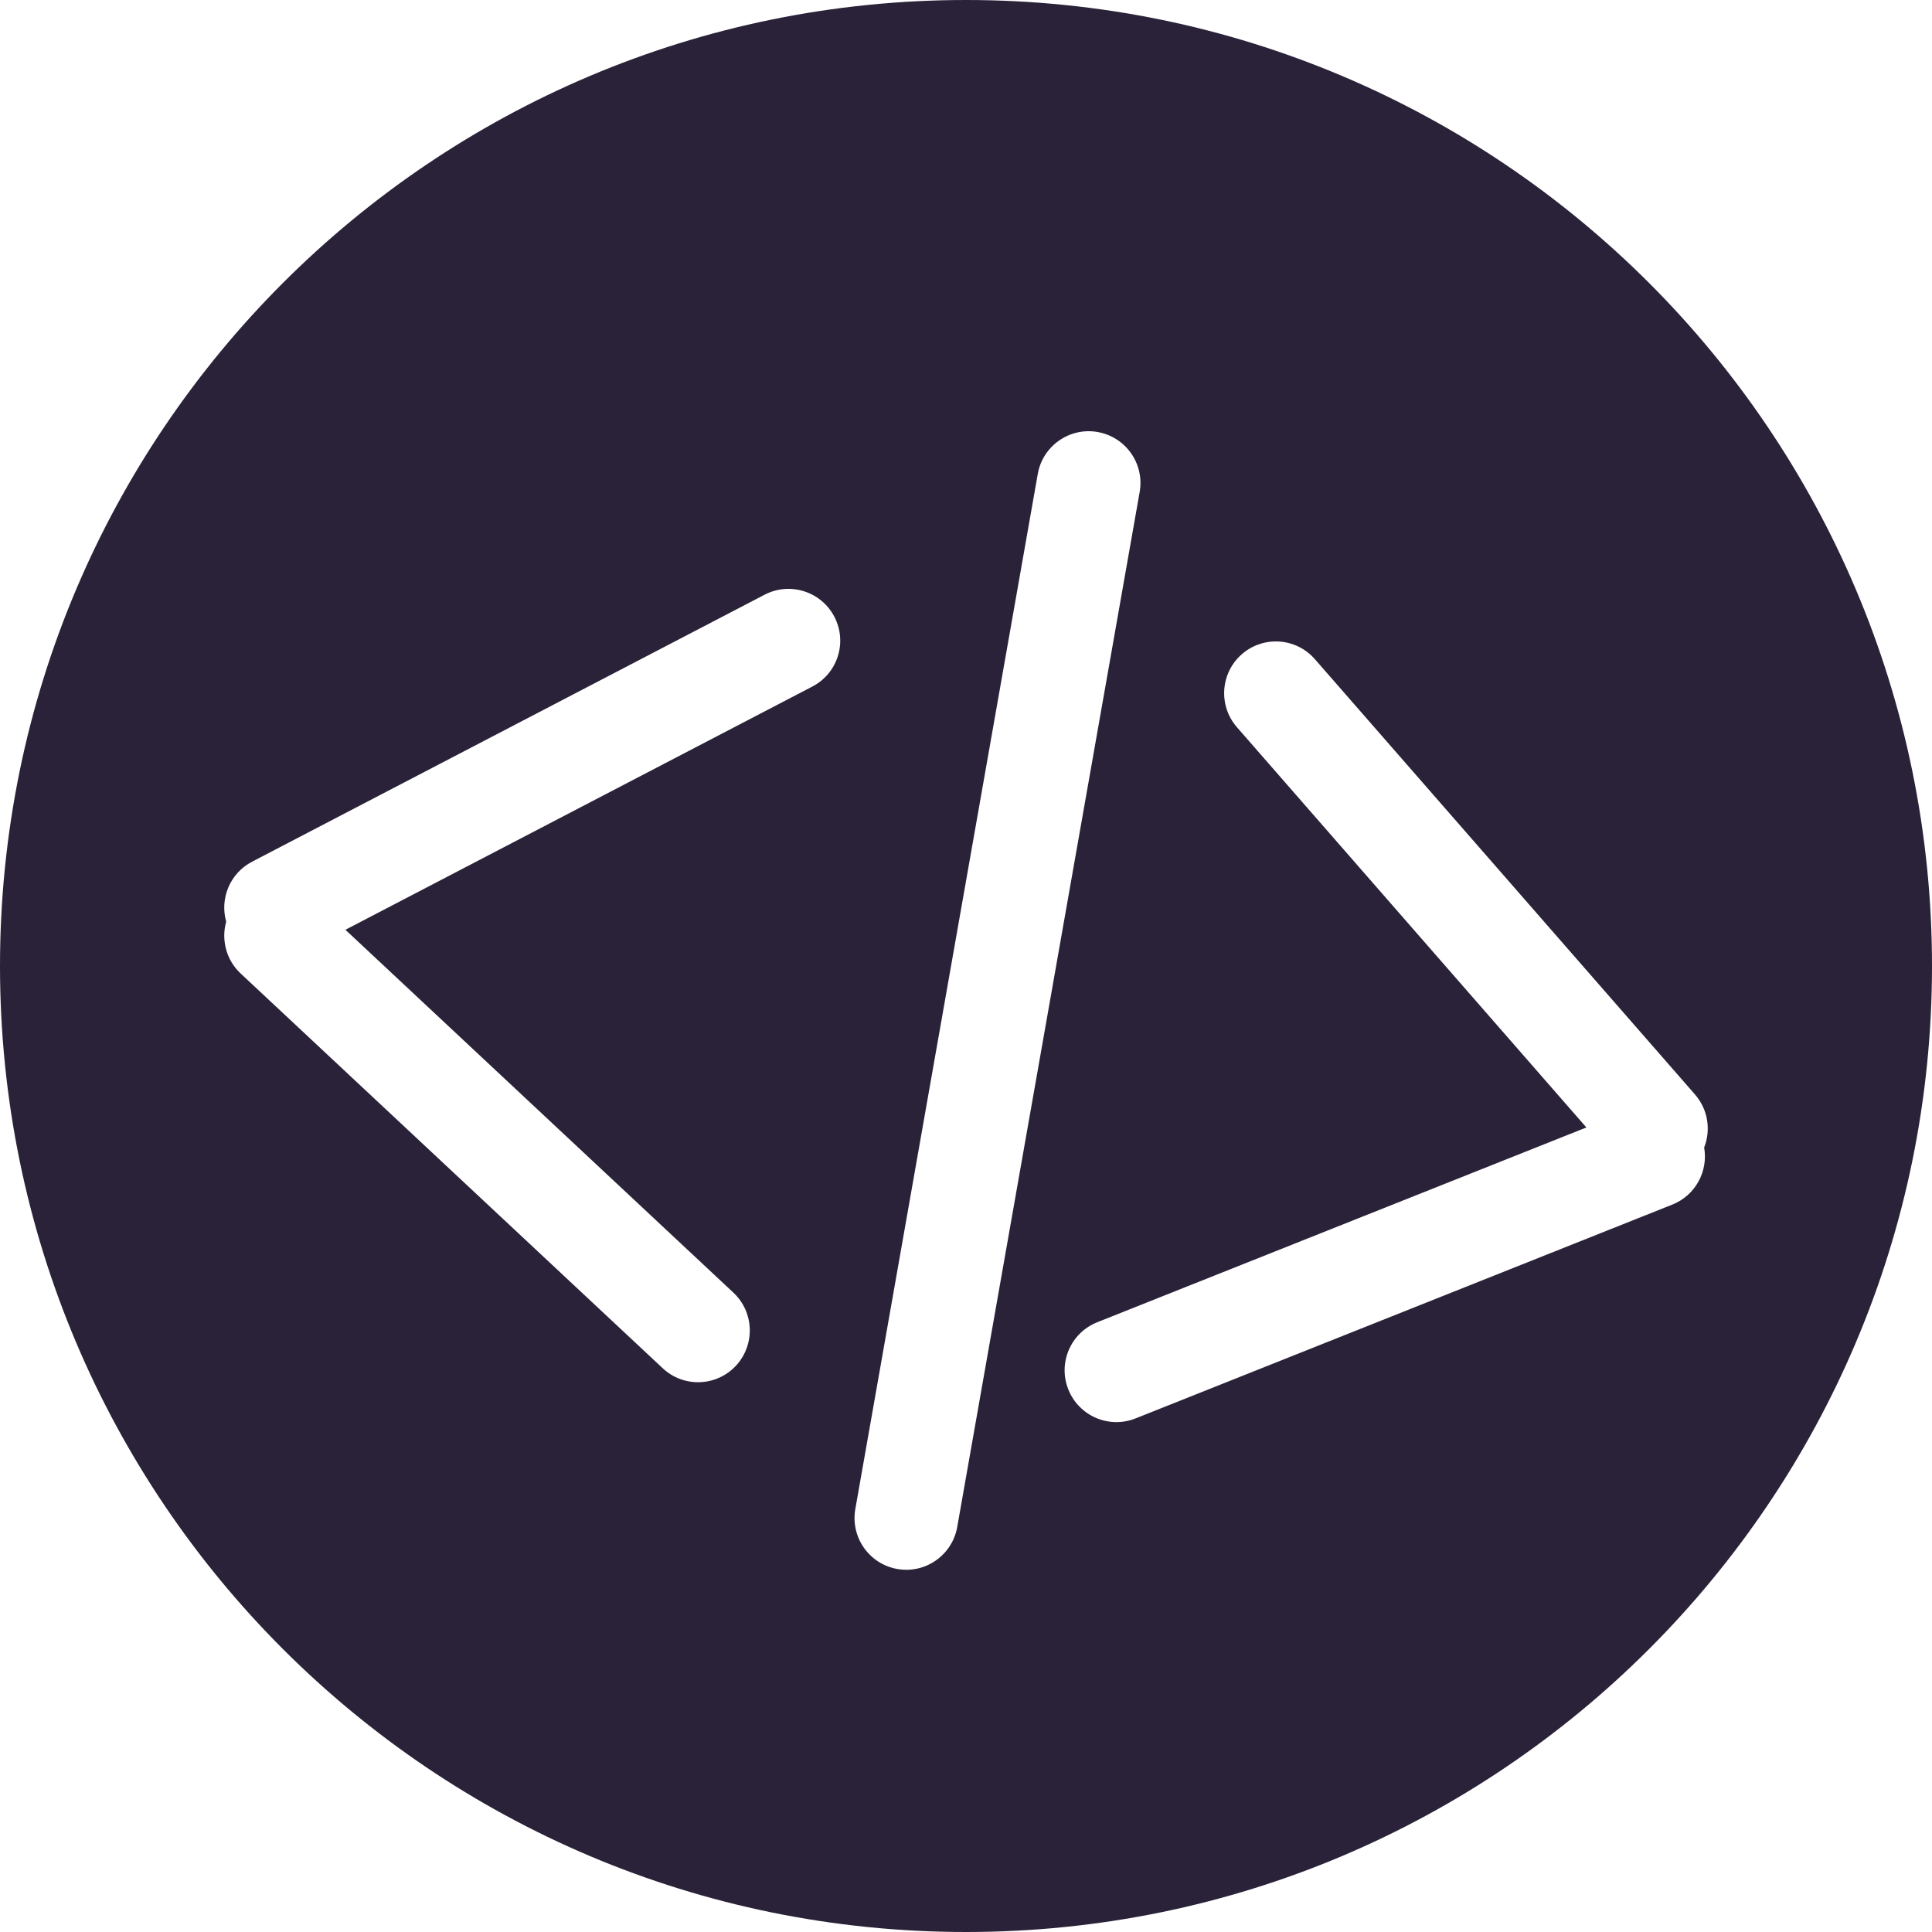 <svg width="28" height="28" viewBox="0 0 28 28" fill="none" xmlns="http://www.w3.org/2000/svg">
<path fill-rule="evenodd" clip-rule="evenodd" d="M14 0C6.268 0 0 6.268 0 14C0 21.732 6.268 28 14 28C21.732 28 28 21.732 28 14C28 6.268 21.732 0 14 0ZM12.396 21.87C12.324 22.278 12.596 22.667 13.004 22.739C13.412 22.811 13.801 22.538 13.873 22.13L16.517 7.13C16.589 6.722 16.316 6.333 15.908 6.261C15.501 6.189 15.111 6.462 15.04 6.87L12.396 21.87ZM3.278 13.357C3.183 13.022 3.333 12.655 3.654 12.488L11.081 8.619C11.448 8.428 11.901 8.571 12.092 8.938C12.284 9.306 12.141 9.759 11.773 9.95L5.006 13.475L10.629 18.734C10.931 19.017 10.947 19.491 10.665 19.794C10.382 20.097 9.907 20.113 9.605 19.83L3.488 14.109C3.276 13.911 3.205 13.618 3.278 13.357ZM24.698 16.631C24.758 16.974 24.573 17.324 24.236 17.458L16.457 20.557C16.072 20.71 15.636 20.522 15.483 20.137C15.329 19.753 15.517 19.316 15.902 19.163L22.991 16.34L17.927 10.54C17.654 10.228 17.686 9.754 17.998 9.481C18.31 9.209 18.784 9.241 19.056 9.553L24.565 15.862C24.756 16.081 24.797 16.378 24.698 16.631Z" fill="#2A2238"/>
</svg>
